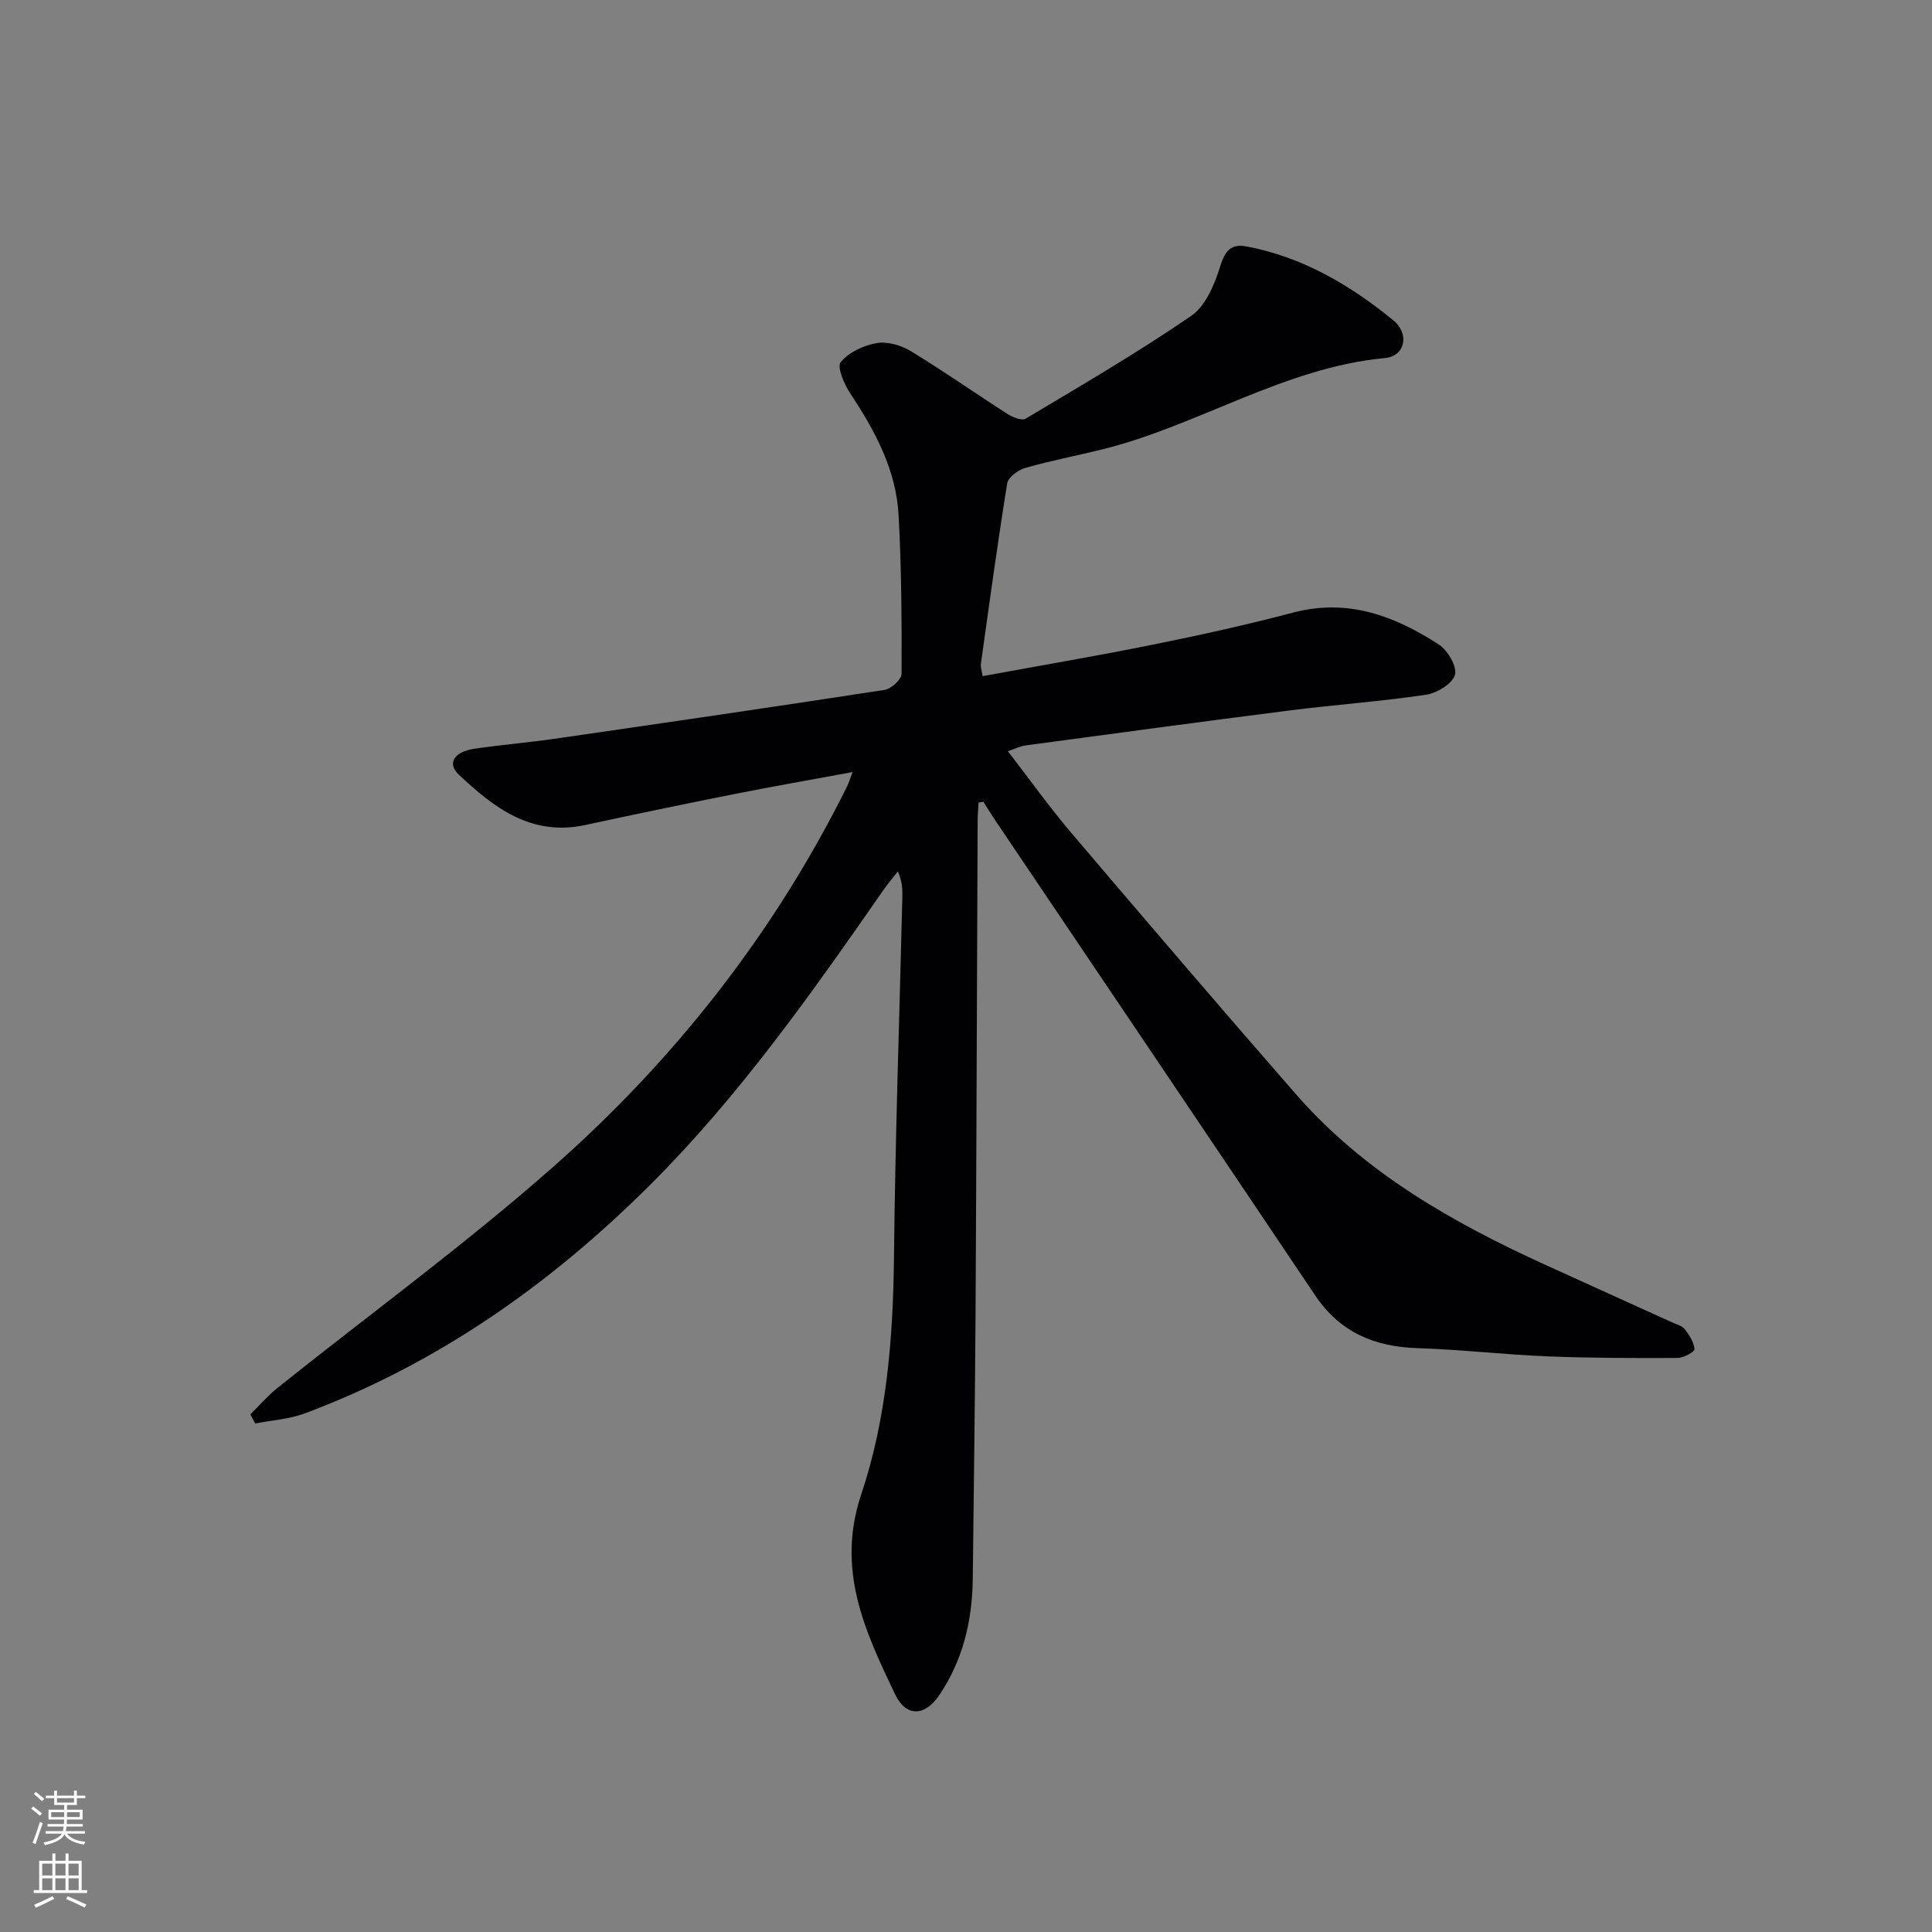 <svg enable-background="new 0 0 400 400" viewBox="0 0 400 400" xmlns="http://www.w3.org/2000/svg"><rect x="0" y="0" width="400" height="400" fill="#808080" stroke="none"/><path d="m202.6 166.17c-.07 1.28-.18 2.55-.19 3.83-.15 33.82-.24 67.65-.43 101.47-.11 18.48-.38 36.96-.58 55.44-.1 8.66-2.04 16.79-6.94 24.06-2.97 4.4-6.86 4.6-9.16-.22-6.23-13.03-12.22-25.76-6.99-41.36 5.29-15.75 6.6-32.45 6.78-49.18.26-24.79 1.13-49.57 1.73-74.36.04-1.63.01-3.27-.92-5.44-1.02 1.31-2.1 2.57-3.05 3.93-14.82 21.34-29.81 42.6-48.28 61.01-20.6 20.53-44.01 37.02-71.45 47.27-3.24 1.21-6.84 1.42-10.28 2.1-.34-.63-.68-1.26-1.01-1.89 1.88-1.85 3.62-3.88 5.67-5.52 18.97-15.17 38.65-29.53 56.85-45.56 25.29-22.28 45.94-48.54 61.02-78.91.36-.73.59-1.52 1.15-2.99-8.57 1.59-16.67 2.99-24.73 4.6-10.24 2.04-20.47 4.17-30.68 6.37-11.07 2.38-18.85-3.58-26.11-10.43-2.51-2.37-.99-4.77 3.32-5.39 5.42-.79 10.9-1.24 16.32-2.02 22.84-3.3 45.68-6.63 68.49-10.14 1.37-.21 3.53-2.17 3.53-3.32.04-10.97-.01-21.96-.62-32.92-.53-9.39-4.9-17.45-10.02-25.17-1.25-1.89-2.77-5.47-1.96-6.46 1.67-2.03 4.72-3.46 7.42-3.93 2.22-.39 5.07.43 7.08 1.65 6.8 4.13 13.33 8.73 20.04 13.02 1.07.68 2.96 1.45 3.76.97 11.53-6.9 23.17-13.67 34.24-21.26 3-2.06 4.88-6.53 6.03-10.28 1-3.26 2.28-4.72 5.45-4.12 11.57 2.19 21.42 7.96 30.37 15.28 3.45 2.82 2.47 7.43-1.65 7.82-20.99 1.98-38.65 13.99-58.62 18.93-5.31 1.31-10.7 2.33-15.95 3.84-1.46.42-3.49 1.93-3.7 3.19-2.01 12.44-3.71 24.92-5.45 37.4-.09.61.17 1.27.36 2.51 12.04-2.21 23.92-4.23 35.73-6.62 9.59-1.94 19.15-4.06 28.6-6.55 11.29-2.97 21.01.71 30.14 6.63 1.83 1.19 3.81 4.6 3.32 6.28-.54 1.84-3.73 3.77-5.99 4.11-9.36 1.39-18.82 2.06-28.22 3.25-18.28 2.32-36.54 4.81-54.8 7.26-.97.13-1.89.62-3.55 1.18 4.48 5.79 8.58 11.56 13.15 16.93 15.42 18.13 30.89 36.22 46.54 54.14 14.11 16.16 32.32 26.48 51.54 35.25 8.77 4 17.56 7.96 26.33 11.95.91.41 2.05.69 2.6 1.41.93 1.21 1.9 2.69 1.99 4.12.03.56-2.25 1.81-3.48 1.82-8.99.04-17.99.03-26.97-.33-8.97-.36-17.91-1.42-26.88-1.7-8.93-.28-16.08-3.3-21.19-10.91-22.06-32.86-44.21-65.66-66.32-98.48-.82-1.22-1.59-2.49-2.38-3.73-.34.07-.67.12-1 .17z" fill="#010103"/><g fill="#fbfcfa"><path d="m6.44 374.46.42-.45c.65.47 1.27.95 1.85 1.44l-.45.49c-.65-.56-1.25-1.06-1.82-1.48m.93 7.33-.63-.26c.55-1.36 1.05-2.8 1.53-4.33.19.1.38.19.59.27-.47 1.29-.96 2.73-1.49 4.32m-.38-10.38.44-.42c.43.34 1.01.82 1.74 1.44l-.49.49c-.53-.51-1.09-1.01-1.69-1.51m2.5.35h1.72v-1.04h.59v1.04h3.52v-1.04h.59v1.04h1.75v.53h-1.75v1.42h-2.03v.97h3.22v2.03h-3.24c0 .35-.01.66-.03.93h3.32v.53h-3.37c-.03.27-.08.58-.15.94h3.96v.53h-3.71c.67.92 1.93 1.48 3.79 1.68-.13.24-.23.44-.29.59-2.13-.38-3.48-1.08-4.04-2.12-.43.97-1.77 1.72-4.03 2.23-.09-.19-.2-.37-.33-.55 2.1-.42 3.37-1.03 3.81-1.83h-3.36v-.53h3.58c.08-.29.13-.61.16-.94h-3.33v-.53h3.39c.02-.27.04-.58.04-.93h-3.23v-2.03h3.25v-.97h-2.07v-1.42h-1.73zm1.12 3.44v1h2.65c.01-.3.02-.44.01-.4v-.25-.35zm1.19-2h3.52v-.91h-3.52zm4.71 2h-2.63v.59c0 .15-.01.28-.01.4h2.64z"/><path d="m13.56 383.74h.63v1.52h2.72v6.07h1.13v.6h-11.06v-.6h1.13v-6.07h2.73v-1.52h.63v1.52h2.1v-1.52zm-2.69 8.83.38.56c-1.24.63-2.53 1.25-3.85 1.85-.1-.21-.21-.42-.34-.63 1.37-.55 2.63-1.15 3.81-1.78m-2.13-4.27h2.1v-2.45h-2.1zm0 3.04h2.1v-2.46h-2.1zm2.72-3.04h2.1v-2.45h-2.1zm0 3.04h2.1v-2.46h-2.1zm6.07 3.6c-1.41-.71-2.7-1.3-3.86-1.78l.35-.56c1.45.62 2.75 1.19 3.88 1.72zm-1.25-9.09h-2.1v2.45h2.1zm-2.09 5.49h2.1v-2.46h-2.1z"/></g></svg>
